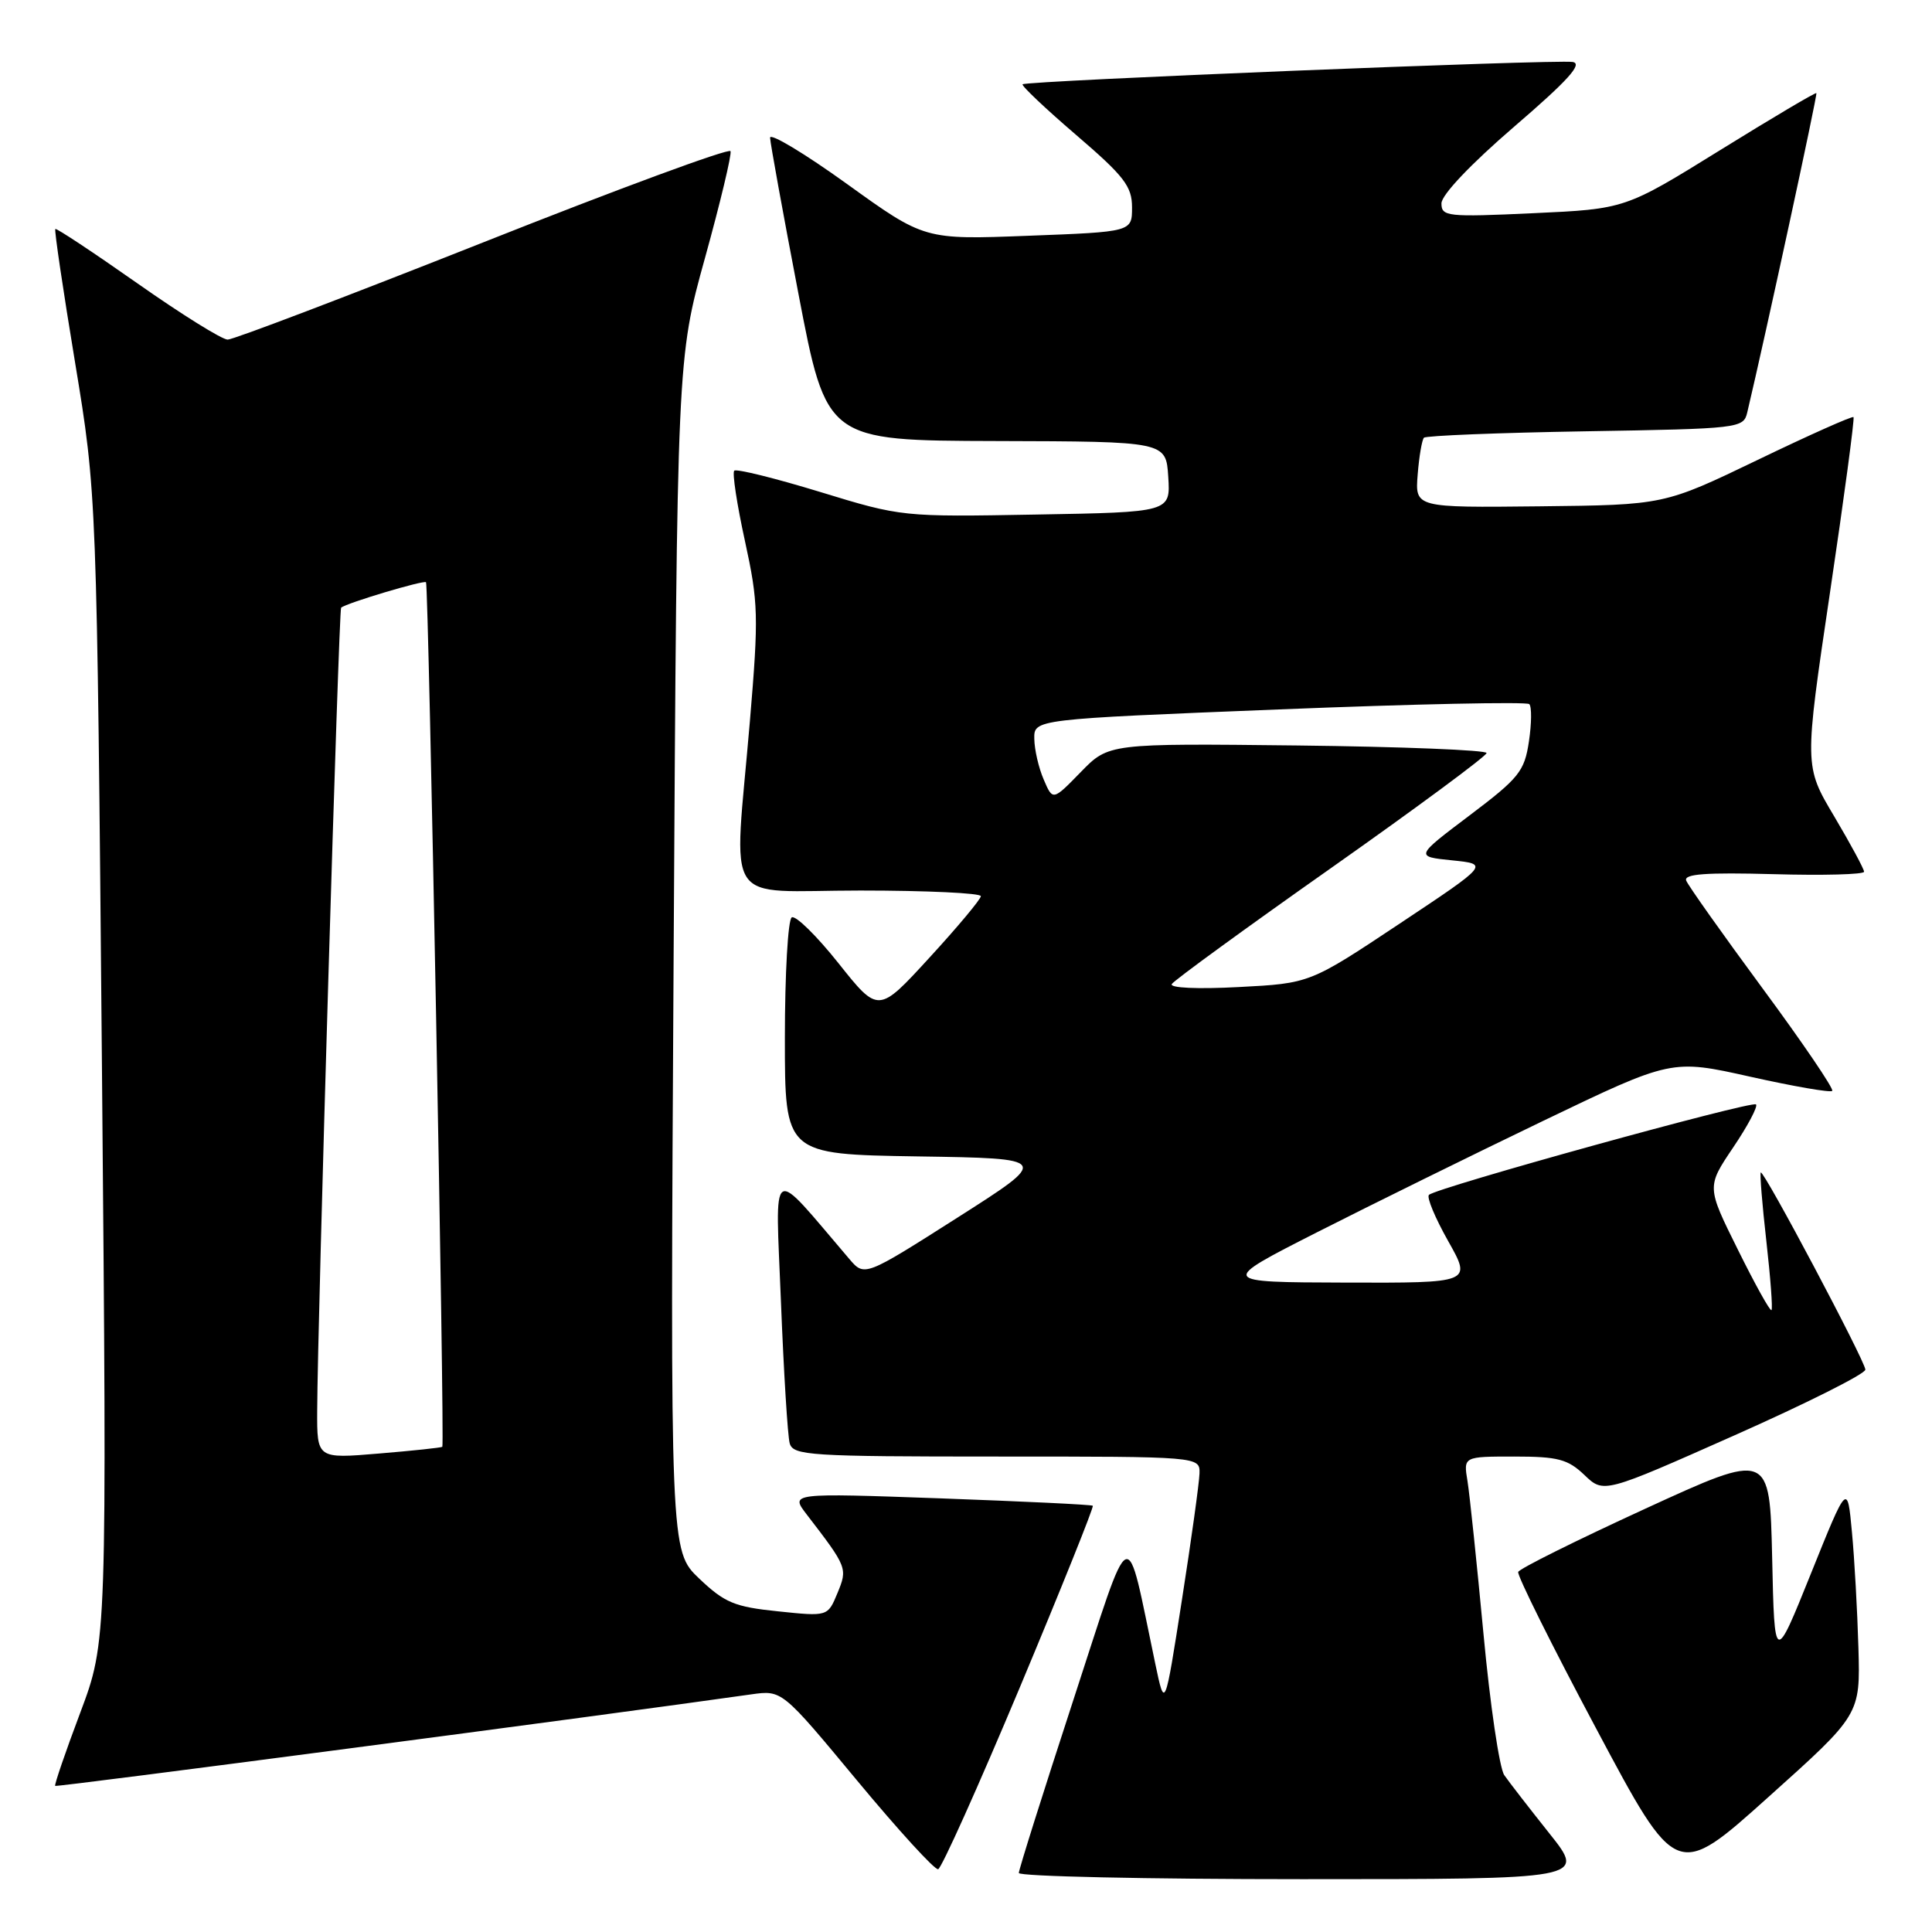 <?xml version="1.0" encoding="UTF-8" standalone="no"?>
<!DOCTYPE svg PUBLIC "-//W3C//DTD SVG 1.1//EN" "http://www.w3.org/Graphics/SVG/1.1/DTD/svg11.dtd" >
<svg xmlns="http://www.w3.org/2000/svg" xmlns:xlink="http://www.w3.org/1999/xlink" version="1.1" viewBox="0 0 256 256">
 <g >
 <path fill="currentColor"
d=" M 205.32 242.96 C 202.67 239.63 199.97 236.15 199.32 235.21 C 198.68 234.27 197.44 225.85 196.57 216.50 C 195.69 207.15 194.74 198.04 194.45 196.25 C 193.91 193.00 193.91 193.00 200.65 193.00 C 206.44 193.00 207.75 193.35 209.95 195.45 C 212.50 197.89 212.50 197.89 229.85 190.18 C 239.40 185.94 247.19 182.03 247.17 181.48 C 247.12 180.31 233.69 154.98 233.31 155.36 C 233.17 155.50 233.50 159.59 234.05 164.45 C 234.60 169.31 234.91 173.43 234.73 173.60 C 234.55 173.78 232.55 170.18 230.28 165.59 C 226.14 157.26 226.14 157.26 229.65 152.05 C 231.59 149.18 232.95 146.61 232.68 146.34 C 232.14 145.81 190.28 157.38 189.34 158.33 C 189.02 158.65 190.17 161.40 191.89 164.45 C 195.02 170.00 195.02 170.00 178.26 169.95 C 161.50 169.90 161.50 169.90 174.50 163.29 C 181.65 159.66 195.15 153.01 204.50 148.51 C 221.50 140.34 221.50 140.34 231.92 142.67 C 237.65 143.95 242.54 144.80 242.78 144.55 C 243.03 144.30 238.88 138.19 233.56 130.98 C 228.24 123.76 223.68 117.33 223.43 116.68 C 223.09 115.80 226.06 115.59 234.99 115.83 C 241.59 116.02 247.00 115.87 247.00 115.51 C 247.00 115.15 245.22 111.85 243.04 108.17 C 239.07 101.50 239.07 101.50 242.48 78.53 C 244.36 65.90 245.76 55.43 245.60 55.27 C 245.44 55.10 239.72 57.65 232.90 60.94 C 220.50 66.91 220.50 66.91 204.00 67.09 C 187.50 67.27 187.50 67.27 187.85 62.88 C 188.04 60.47 188.42 58.27 188.68 58.00 C 188.95 57.73 198.58 57.34 210.09 57.15 C 230.53 56.81 231.02 56.75 231.52 54.65 C 233.92 44.53 240.85 12.51 240.68 12.34 C 240.56 12.22 234.81 15.63 227.90 19.91 C 215.34 27.69 215.34 27.69 203.17 28.25 C 191.76 28.78 191.00 28.69 191.00 26.95 C 191.00 25.83 194.87 21.75 200.63 16.79 C 207.77 10.65 209.78 8.43 208.38 8.21 C 206.07 7.86 135.96 10.70 135.50 11.17 C 135.32 11.35 138.50 14.37 142.58 17.87 C 148.97 23.35 150.00 24.69 150.00 27.48 C 150.00 30.72 150.00 30.72 136.25 31.24 C 122.50 31.77 122.50 31.77 112.25 24.39 C 106.61 20.33 102.02 17.57 102.04 18.25 C 102.06 18.94 103.75 28.25 105.80 38.94 C 109.52 58.38 109.52 58.38 132.01 58.44 C 154.50 58.50 154.50 58.50 154.80 63.18 C 155.10 67.87 155.10 67.87 137.30 68.18 C 119.58 68.50 119.45 68.49 108.65 65.18 C 102.69 63.36 97.57 62.09 97.29 62.37 C 97.01 62.65 97.65 66.85 98.71 71.69 C 100.49 79.85 100.54 81.61 99.37 95.50 C 97.24 120.74 95.46 118.00 114.00 118.00 C 122.80 118.00 129.98 118.34 129.97 118.75 C 129.95 119.16 126.89 122.83 123.16 126.89 C 116.39 134.28 116.39 134.28 111.11 127.64 C 108.20 123.98 105.41 121.25 104.91 121.56 C 104.41 121.86 104.00 129.06 104.00 137.54 C 104.00 152.95 104.00 152.95 121.59 153.23 C 139.18 153.50 139.18 153.50 126.87 161.34 C 114.55 169.18 114.55 169.18 112.53 166.81 C 101.83 154.29 102.74 153.72 103.48 172.50 C 103.85 181.85 104.37 190.29 104.64 191.25 C 105.10 192.86 107.27 193.00 132.07 193.00 C 159.00 193.00 159.00 193.00 158.94 195.25 C 158.90 196.49 157.86 204.03 156.61 212.00 C 154.35 226.50 154.35 226.50 153.09 220.50 C 149.07 201.44 150.18 200.94 142.17 225.43 C 138.23 237.49 135.00 247.73 135.00 248.18 C 135.00 248.63 151.90 249.00 172.57 249.00 C 210.13 249.00 210.13 249.00 205.32 242.96 Z  M 246.25 218.35 C 246.11 213.48 245.73 206.57 245.39 203.00 C 244.79 196.50 244.79 196.50 239.96 208.50 C 235.13 220.50 235.13 220.50 234.82 206.42 C 234.50 192.34 234.50 192.34 217.99 199.92 C 208.91 204.09 201.34 207.85 201.17 208.29 C 201.00 208.72 205.65 218.07 211.51 229.06 C 222.15 249.05 222.15 249.05 234.32 238.12 C 246.50 227.20 246.50 227.20 246.25 218.35 Z  M 135.12 223.62 C 140.61 210.51 144.97 199.66 144.80 199.52 C 144.64 199.37 135.55 198.94 124.61 198.54 C 104.71 197.83 104.71 197.83 106.89 200.67 C 112.28 207.68 112.33 207.80 110.96 211.11 C 109.68 214.20 109.68 214.20 103.09 213.51 C 97.32 212.92 96.02 212.37 92.65 209.17 C 88.80 205.50 88.80 205.50 89.26 126.50 C 89.72 47.50 89.72 47.50 93.42 34.16 C 95.45 26.83 96.97 20.47 96.80 20.03 C 96.64 19.59 81.88 25.03 64.02 32.12 C 46.15 39.20 30.92 45.00 30.17 45.00 C 29.42 45.00 24.03 41.64 18.20 37.54 C 12.36 33.44 7.47 30.20 7.33 30.34 C 7.18 30.48 8.36 38.45 9.95 48.05 C 12.83 65.50 12.83 65.50 13.51 141.50 C 14.18 217.50 14.18 217.50 10.63 226.95 C 8.67 232.15 7.18 236.51 7.31 236.64 C 7.49 236.83 79.66 227.34 99.56 224.51 C 103.62 223.94 103.62 223.94 113.56 235.92 C 119.03 242.51 123.87 247.81 124.31 247.68 C 124.76 247.56 129.62 236.73 135.12 223.62 Z  M 155.27 130.39 C 155.57 129.90 165.08 122.97 176.40 115.00 C 187.71 107.03 196.97 100.18 196.98 99.78 C 196.99 99.39 185.73 98.94 171.96 98.78 C 146.91 98.50 146.91 98.50 143.21 102.30 C 139.50 106.11 139.50 106.11 138.30 103.30 C 137.63 101.76 137.07 99.33 137.05 97.90 C 137.00 95.30 137.00 95.30 169.52 94.00 C 187.40 93.28 202.30 92.97 202.64 93.30 C 202.97 93.64 202.95 95.86 202.59 98.25 C 202.00 102.21 201.29 103.09 194.72 108.05 C 187.50 113.50 187.50 113.50 192.41 114.00 C 197.32 114.50 197.32 114.50 185.44 122.40 C 173.56 130.30 173.56 130.30 164.13 130.79 C 158.71 131.08 154.94 130.91 155.27 130.39 Z  M 42.03 186.89 C 42.07 175.35 44.89 80.77 45.20 80.52 C 45.95 79.89 56.17 76.84 56.45 77.15 C 56.79 77.52 58.94 191.36 58.61 191.71 C 58.50 191.82 54.72 192.23 50.21 192.60 C 42.00 193.29 42.00 193.29 42.03 186.89 Z "/>
</g>
</svg>